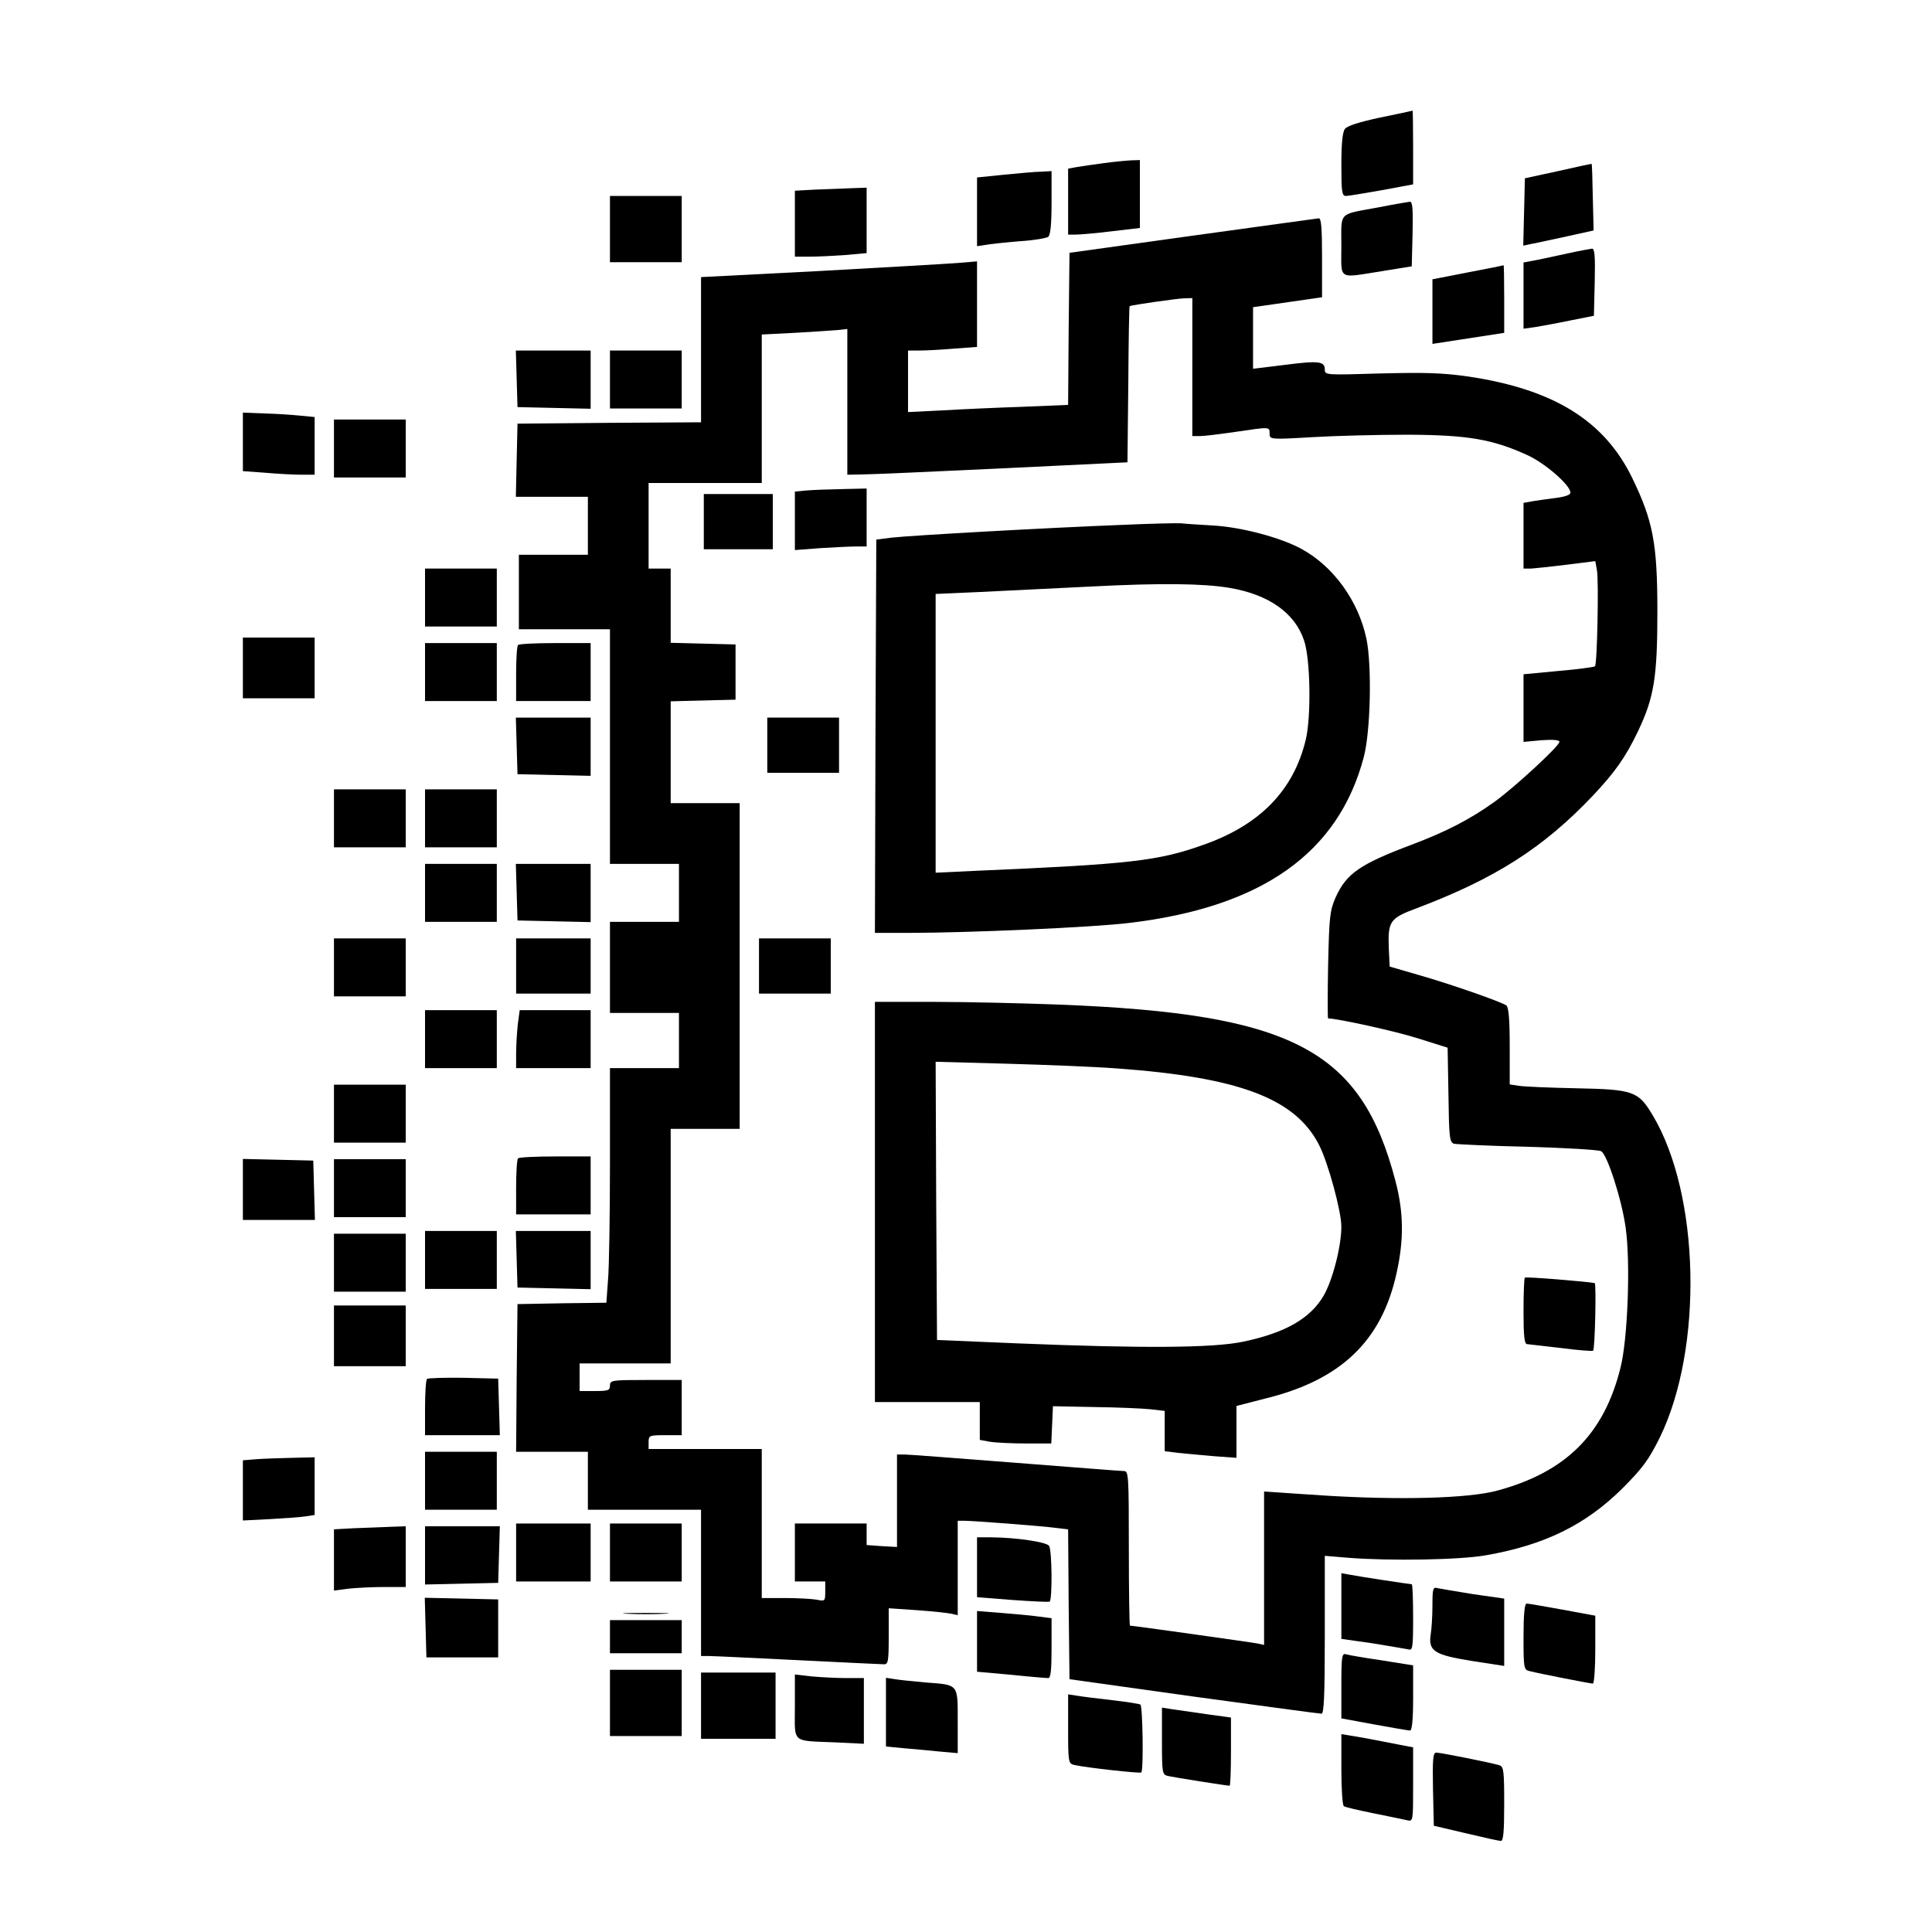 <?xml version="1.0" standalone="no"?>
<!DOCTYPE svg PUBLIC "-//W3C//DTD SVG 20010904//EN"
 "http://www.w3.org/TR/2001/REC-SVG-20010904/DTD/svg10.dtd">
<svg version="1.0" xmlns="http://www.w3.org/2000/svg"
 width="700pt" height="700pt" viewBox="0 0 700 700"
 preserveAspectRatio="xMidYMid meet">
<g transform="translate(0,700) scale(0.1,-0.1)"
fill="#000000" stroke="none">
<path d="M5000 6574 c-75 -16 -119 -30 -127 -41 -9 -11 -13 -55 -13 -130 0
-99 2 -113 17 -113 9 0 67 10 130 21 l113 21 0 134 c0 74 -1 134 -2 133 -2 -1
-55 -12 -118 -25z"/>
<path d="M4000 6409 c-36 -5 -80 -11 -97 -14 l-33 -6 0 -119 0 -120 28 0 c15
0 73 5 130 12 l102 12 0 123 0 123 -32 -1 c-18 -1 -62 -5 -98 -10z"/>
<path d="M5645 6380 l-120 -26 -3 -122 -3 -122 33 7 c18 3 75 16 127 27 l95
21 -3 120 c-1 66 -3 120 -4 121 -1 1 -56 -11 -122 -26z"/>
<path d="M3638 6367 l-98 -10 0 -125 0 -124 33 5 c17 3 73 9 122 13 50 3 96
11 103 16 8 7 12 45 12 124 l0 114 -37 -2 c-21 0 -82 -6 -135 -11z"/>
<path d="M2953 6313 l-73 -4 0 -119 0 -120 53 0 c30 0 88 3 130 6 l77 7 0 118
0 119 -57 -2 c-32 -1 -91 -4 -130 -5z"/>
<path d="M2210 6170 l0 -120 130 0 130 0 0 120 0 120 -130 0 -130 0 0 -120z"/>
<path d="M4996 6249 c-150 -28 -136 -13 -136 -140 0 -127 -16 -117 150 -91
l105 17 3 118 c2 90 0 117 -10 116 -7 -1 -57 -9 -112 -20z"/>
<path d="M4320 6146 l-445 -62 -3 -276 -2 -275 -168 -7 c-92 -3 -222 -9 -289
-13 l-123 -6 0 112 0 111 43 0 c23 0 79 3 125 7 l82 6 0 155 0 155 -72 -6
c-40 -3 -265 -16 -500 -29 l-428 -22 0 -263 0 -263 -333 -2 -332 -3 -3 -132
-3 -133 131 0 130 0 0 -105 0 -105 -125 0 -125 0 0 -135 0 -135 165 0 165 0 0
-425 0 -425 125 0 125 0 0 -105 0 -105 -125 0 -125 0 0 -165 0 -165 125 0 125
0 0 -100 0 -100 -125 0 -125 0 0 -342 c0 -189 -3 -380 -7 -425 l-6 -83 -161
-2 -161 -3 -3 -268 -2 -267 130 0 130 0 0 -105 0 -105 205 0 205 0 0 -265 0
-265 28 0 c15 0 160 -7 322 -15 162 -8 303 -15 313 -15 15 0 17 11 17 101 l0
102 103 -7 c56 -4 112 -10 125 -13 l22 -5 0 171 0 171 24 0 c32 0 282 -19 333
-26 l43 -5 2 -272 3 -271 450 -63 c248 -34 456 -62 463 -62 9 -1 12 63 12 285
l0 287 84 -7 c150 -12 405 -8 500 9 212 37 360 110 492 240 76 76 97 105 137
185 159 324 147 884 -26 1171 -51 85 -69 92 -276 96 -97 2 -191 6 -208 9 l-33
5 0 138 c0 99 -4 141 -12 148 -18 13 -203 78 -323 112 l-100 29 -3 64 c-4 100
3 111 100 147 286 108 461 220 640 409 80 85 118 139 163 233 58 122 70 195
70 434 0 247 -16 328 -91 483 -101 208 -285 322 -595 368 -92 13 -153 15 -316
11 -199 -6 -203 -6 -203 14 0 30 -21 33 -145 17 l-115 -14 0 111 0 112 125 18
125 18 0 144 c0 108 -3 143 -12 142 -7 -1 -213 -29 -458 -63z m0 -476 l0 -250
28 0 c15 0 72 7 127 15 128 19 125 19 125 -6 0 -21 1 -22 153 -13 83 5 240 9
347 9 217 -1 307 -16 434 -74 64 -29 156 -109 156 -136 0 -8 -20 -15 -52 -19
-29 -4 -68 -9 -85 -12 l-33 -6 0 -119 0 -119 28 0 c15 1 73 7 129 14 l103 13
6 -33 c7 -38 1 -340 -7 -348 -3 -3 -62 -11 -132 -17 l-127 -12 0 -122 0 -123
65 6 c42 3 65 1 65 -6 0 -15 -164 -166 -235 -217 -89 -64 -177 -109 -299 -155
-189 -71 -238 -105 -277 -192 -21 -48 -23 -71 -27 -245 -2 -106 -2 -193 0
-193 34 0 248 -47 328 -73 l105 -33 3 -171 c2 -153 4 -172 20 -177 9 -2 130
-8 267 -11 138 -4 257 -11 266 -16 22 -11 75 -175 89 -277 18 -124 8 -404 -19
-509 -60 -240 -198 -377 -447 -444 -104 -28 -353 -35 -636 -17 l-208 14 0
-278 0 -278 -22 5 c-19 4 -453 65 -464 65 -2 0 -4 126 -4 280 0 260 -1 280
-17 280 -10 0 -187 14 -393 30 -206 16 -387 30 -402 30 l-28 0 0 -167 0 -168
-55 3 -55 4 0 39 0 39 -130 0 -130 0 0 -105 0 -105 55 0 55 0 0 -36 c0 -36 -1
-36 -31 -30 -17 3 -69 6 -115 6 l-84 0 0 270 0 270 -205 0 -205 0 0 25 c0 24
3 25 60 25 l60 0 0 100 0 100 -130 0 c-123 0 -130 -1 -130 -20 0 -18 -7 -20
-55 -20 l-55 0 0 50 0 50 165 0 165 0 0 425 0 425 125 0 125 0 0 590 0 590
-125 0 -125 0 0 185 0 184 118 3 117 3 0 100 0 100 -117 3 -118 3 0 134 0 135
-40 0 -40 0 0 155 0 155 205 0 205 0 0 269 0 269 118 6 c64 4 134 8 155 10
l37 4 0 -264 0 -264 53 1 c28 0 257 10 507 22 l455 22 3 283 c1 155 3 282 5
283 15 5 170 27 195 28 l32 1 0 -250z"/>
<path d="M2923 5223 l-43 -4 0 -106 0 -106 92 7 c50 3 108 6 130 6 l38 0 0
105 0 105 -87 -2 c-49 -1 -107 -3 -130 -5z"/>
<path d="M2550 5110 l0 -100 125 0 125 0 0 100 0 100 -125 0 -125 0 0 -100z"/>
<path d="M4060 5098 c-260 -10 -761 -38 -830 -46 l-55 -7 -3 -712 -2 -713 122
0 c215 0 669 20 799 36 481 57 758 253 850 600 25 94 30 331 10 429 -29 138
-120 264 -237 327 -76 41 -216 78 -318 84 -50 3 -102 6 -116 8 -14 1 -113 -1
-220 -6z m395 -228 c142 -24 237 -91 270 -191 23 -67 26 -276 6 -359 -44 -184
-166 -309 -371 -381 -165 -59 -268 -70 -822 -94 l-148 -7 0 505 0 505 158 7
c86 4 270 13 407 20 250 13 406 11 500 -5z"/>
<path d="M2780 4300 l0 -100 130 0 130 0 0 100 0 100 -130 0 -130 0 0 -100z"/>
<path d="M2750 3500 l0 -100 130 0 130 0 0 100 0 100 -130 0 -130 0 0 -100z"/>
<path d="M3170 2645 l0 -725 190 0 190 0 0 -69 0 -68 38 -7 c20 -3 78 -6 129
-6 l92 0 3 67 3 68 150 -3 c83 -1 174 -5 203 -8 l52 -6 0 -73 0 -73 48 -6 c26
-3 84 -8 130 -12 l82 -6 0 94 0 94 105 27 c273 67 421 208 475 454 27 121 26
220 -4 334 -124 476 -373 606 -1216 639 -129 5 -333 10 -452 10 l-218 0 0
-725z m875 484 c445 -32 648 -109 734 -277 33 -64 81 -241 81 -296 0 -72 -32
-195 -64 -250 -48 -83 -139 -135 -291 -167 -107 -23 -361 -25 -825 -6 l-285
12 -3 504 -2 504 257 -7 c142 -4 321 -11 398 -17z"/>
<path d="M5525 2371 c-3 -2 -5 -58 -5 -123 0 -87 3 -118 13 -118 6 -1 61 -7
122 -14 60 -8 113 -12 117 -10 7 5 12 243 6 245 -20 5 -250 24 -253 20z"/>
<path d="M5690 6084 c-36 -8 -89 -19 -117 -25 l-53 -10 0 -120 0 -120 43 6
c23 4 80 14 127 24 l85 17 3 122 c2 94 0 122 -10 121 -7 -1 -42 -7 -78 -15z"/>
<path d="M5318 6013 l-128 -25 0 -117 0 -117 130 20 130 20 0 123 c0 68 -1
122 -2 122 -2 -1 -60 -13 -130 -26z"/>
<path d="M1872 5628 l3 -103 133 -3 132 -3 0 106 0 105 -135 0 -136 0 3 -102z"/>
<path d="M2210 5625 l0 -105 130 0 130 0 0 105 0 105 -130 0 -130 0 0 -105z"/>
<path d="M880 5399 l0 -106 83 -6 c45 -4 103 -7 130 -7 l47 0 0 104 0 105 -52
5 c-29 3 -88 7 -130 8 l-78 3 0 -106z"/>
<path d="M1210 5375 l0 -105 130 0 130 0 0 105 0 105 -130 0 -130 0 0 -105z"/>
<path d="M1540 4835 l0 -105 130 0 130 0 0 105 0 105 -130 0 -130 0 0 -105z"/>
<path d="M880 4580 l0 -110 130 0 130 0 0 110 0 110 -130 0 -130 0 0 -110z"/>
<path d="M1540 4565 l0 -105 130 0 130 0 0 105 0 105 -130 0 -130 0 0 -105z"/>
<path d="M1877 4663 c-4 -3 -7 -51 -7 -105 l0 -98 135 0 135 0 0 105 0 105
-128 0 c-71 0 -132 -3 -135 -7z"/>
<path d="M1872 4298 l3 -103 133 -3 132 -3 0 106 0 105 -135 0 -136 0 3 -102z"/>
<path d="M1210 4035 l0 -105 130 0 130 0 0 105 0 105 -130 0 -130 0 0 -105z"/>
<path d="M1540 4035 l0 -105 130 0 130 0 0 105 0 105 -130 0 -130 0 0 -105z"/>
<path d="M1540 3765 l0 -105 130 0 130 0 0 105 0 105 -130 0 -130 0 0 -105z"/>
<path d="M1872 3768 l3 -103 133 -3 132 -3 0 106 0 105 -135 0 -136 0 3 -102z"/>
<path d="M1210 3495 l0 -105 130 0 130 0 0 105 0 105 -130 0 -130 0 0 -105z"/>
<path d="M1870 3500 l0 -100 135 0 135 0 0 100 0 100 -135 0 -135 0 0 -100z"/>
<path d="M1540 3235 l0 -105 130 0 130 0 0 105 0 105 -130 0 -130 0 0 -105z"/>
<path d="M1876 3288 c-3 -29 -6 -77 -6 -105 l0 -53 135 0 135 0 0 105 0 105
-129 0 -128 0 -7 -52z"/>
<path d="M1210 2965 l0 -105 130 0 130 0 0 105 0 105 -130 0 -130 0 0 -105z"/>
<path d="M1877 2803 c-4 -3 -7 -51 -7 -105 l0 -98 135 0 135 0 0 105 0 105
-128 0 c-71 0 -132 -3 -135 -7z"/>
<path d="M880 2690 l0 -110 130 0 131 0 -3 108 -3 107 -127 3 -128 3 0 -111z"/>
<path d="M1210 2695 l0 -105 130 0 130 0 0 105 0 105 -130 0 -130 0 0 -105z"/>
<path d="M1540 2435 l0 -105 130 0 130 0 0 105 0 105 -130 0 -130 0 0 -105z"/>
<path d="M1872 2438 l3 -103 133 -3 132 -3 0 106 0 105 -135 0 -136 0 3 -102z"/>
<path d="M1210 2425 l0 -105 130 0 130 0 0 105 0 105 -130 0 -130 0 0 -105z"/>
<path d="M1210 2160 l0 -110 130 0 130 0 0 110 0 110 -130 0 -130 0 0 -110z"/>
<path d="M1547 2004 c-4 -4 -7 -52 -7 -106 l0 -98 135 0 136 0 -3 103 -3 102
-126 3 c-69 1 -128 -1 -132 -4z"/>
<path d="M1540 1635 l0 -105 130 0 130 0 0 105 0 105 -130 0 -130 0 0 -105z"/>
<path d="M928 1713 l-48 -4 0 -109 0 -109 98 5 c53 3 112 7 130 10 l32 5 0
104 0 105 -82 -2 c-46 -1 -104 -3 -130 -5z"/>
<path d="M1870 1375 l0 -105 135 0 135 0 0 105 0 105 -135 0 -135 0 0 -105z"/>
<path d="M2210 1375 l0 -105 130 0 130 0 0 105 0 105 -130 0 -130 0 0 -105z"/>
<path d="M1283 1463 l-73 -4 0 -111 0 -111 53 7 c28 3 87 6 130 6 l77 0 0 110
0 110 -57 -2 c-32 -1 -91 -4 -130 -5z"/>
<path d="M1540 1365 l0 -106 133 3 132 3 3 103 3 102 -136 0 -135 0 0 -105z"/>
<path d="M3540 1322 l0 -109 128 -10 c70 -5 130 -8 135 -6 10 6 9 185 -2 202
-9 14 -117 30 -208 31 l-53 0 0 -108z"/>
<path d="M4860 1181 l0 -119 113 -16 c61 -10 120 -20 130 -22 15 -5 17 5 17
115 0 67 -2 121 -5 121 -6 0 -186 27 -227 35 l-28 5 0 -119z"/>
<path d="M5190 1183 c0 -37 -3 -84 -6 -103 -10 -62 12 -76 149 -98 l117 -18 0
122 0 122 -112 16 c-62 10 -121 20 -130 22 -16 5 -18 -3 -18 -63z"/>
<path d="M1542 1103 l3 -108 130 0 130 0 0 105 0 105 -133 3 -133 3 3 -108z"/>
<path d="M5520 1070 c0 -116 1 -120 23 -125 45 -11 220 -45 228 -45 5 0 9 55
9 123 l0 123 -119 22 c-66 12 -124 22 -130 22 -7 0 -11 -40 -11 -120z"/>
<path d="M2273 1153 c37 -2 97 -2 135 0 37 2 6 3 -68 3 -74 0 -105 -1 -67 -3z"/>
<path d="M3540 1053 l0 -110 123 -11 c67 -7 128 -12 135 -12 9 0 12 28 12 109
l0 108 -47 6 c-27 4 -87 9 -135 13 l-88 7 0 -110z"/>
<path d="M2210 1070 l0 -60 130 0 130 0 0 60 0 60 -130 0 -130 0 0 -60z"/>
<path d="M4860 892 l0 -118 119 -22 c66 -12 124 -22 130 -22 7 0 11 40 11 118
l0 118 -112 18 c-62 9 -121 19 -130 22 -16 5 -18 -5 -18 -114z"/>
<path d="M2210 830 l0 -120 130 0 130 0 0 120 0 120 -130 0 -130 0 0 -120z"/>
<path d="M2540 820 l0 -120 135 0 135 0 0 120 0 120 -135 0 -135 0 0 -120z"/>
<path d="M2880 817 c0 -136 -15 -123 148 -130 l102 -5 0 119 0 119 -64 0 c-34
0 -91 3 -125 6 l-61 7 0 -116z"/>
<path d="M3210 797 l0 -125 63 -6 c34 -3 92 -8 130 -12 l67 -6 0 115 c0 137 4
132 -115 141 -44 4 -95 9 -112 12 l-33 5 0 -124z"/>
<path d="M3870 736 c0 -122 1 -126 23 -131 45 -10 237 -31 242 -27 9 9 5 241
-3 246 -5 3 -51 10 -103 16 -52 6 -109 13 -126 16 l-33 5 0 -125z"/>
<path d="M4210 691 c0 -117 1 -121 23 -126 22 -5 212 -35 222 -35 3 0 5 56 5
123 l0 124 -87 12 c-49 7 -105 15 -125 18 l-38 6 0 -122z"/>
<path d="M4860 589 c0 -70 4 -130 9 -133 5 -4 54 -15 108 -26 54 -11 108 -22
121 -25 22 -5 22 -5 22 129 l0 135 -52 10 c-29 6 -88 17 -130 25 l-78 13 0
-128z"/>
<path d="M5192 518 l3 -133 115 -27 c63 -15 121 -28 128 -28 9 0 12 33 12 134
0 120 -2 135 -17 140 -28 9 -214 46 -229 46 -12 0 -14 -23 -12 -132z"/>
</g>
</svg>
